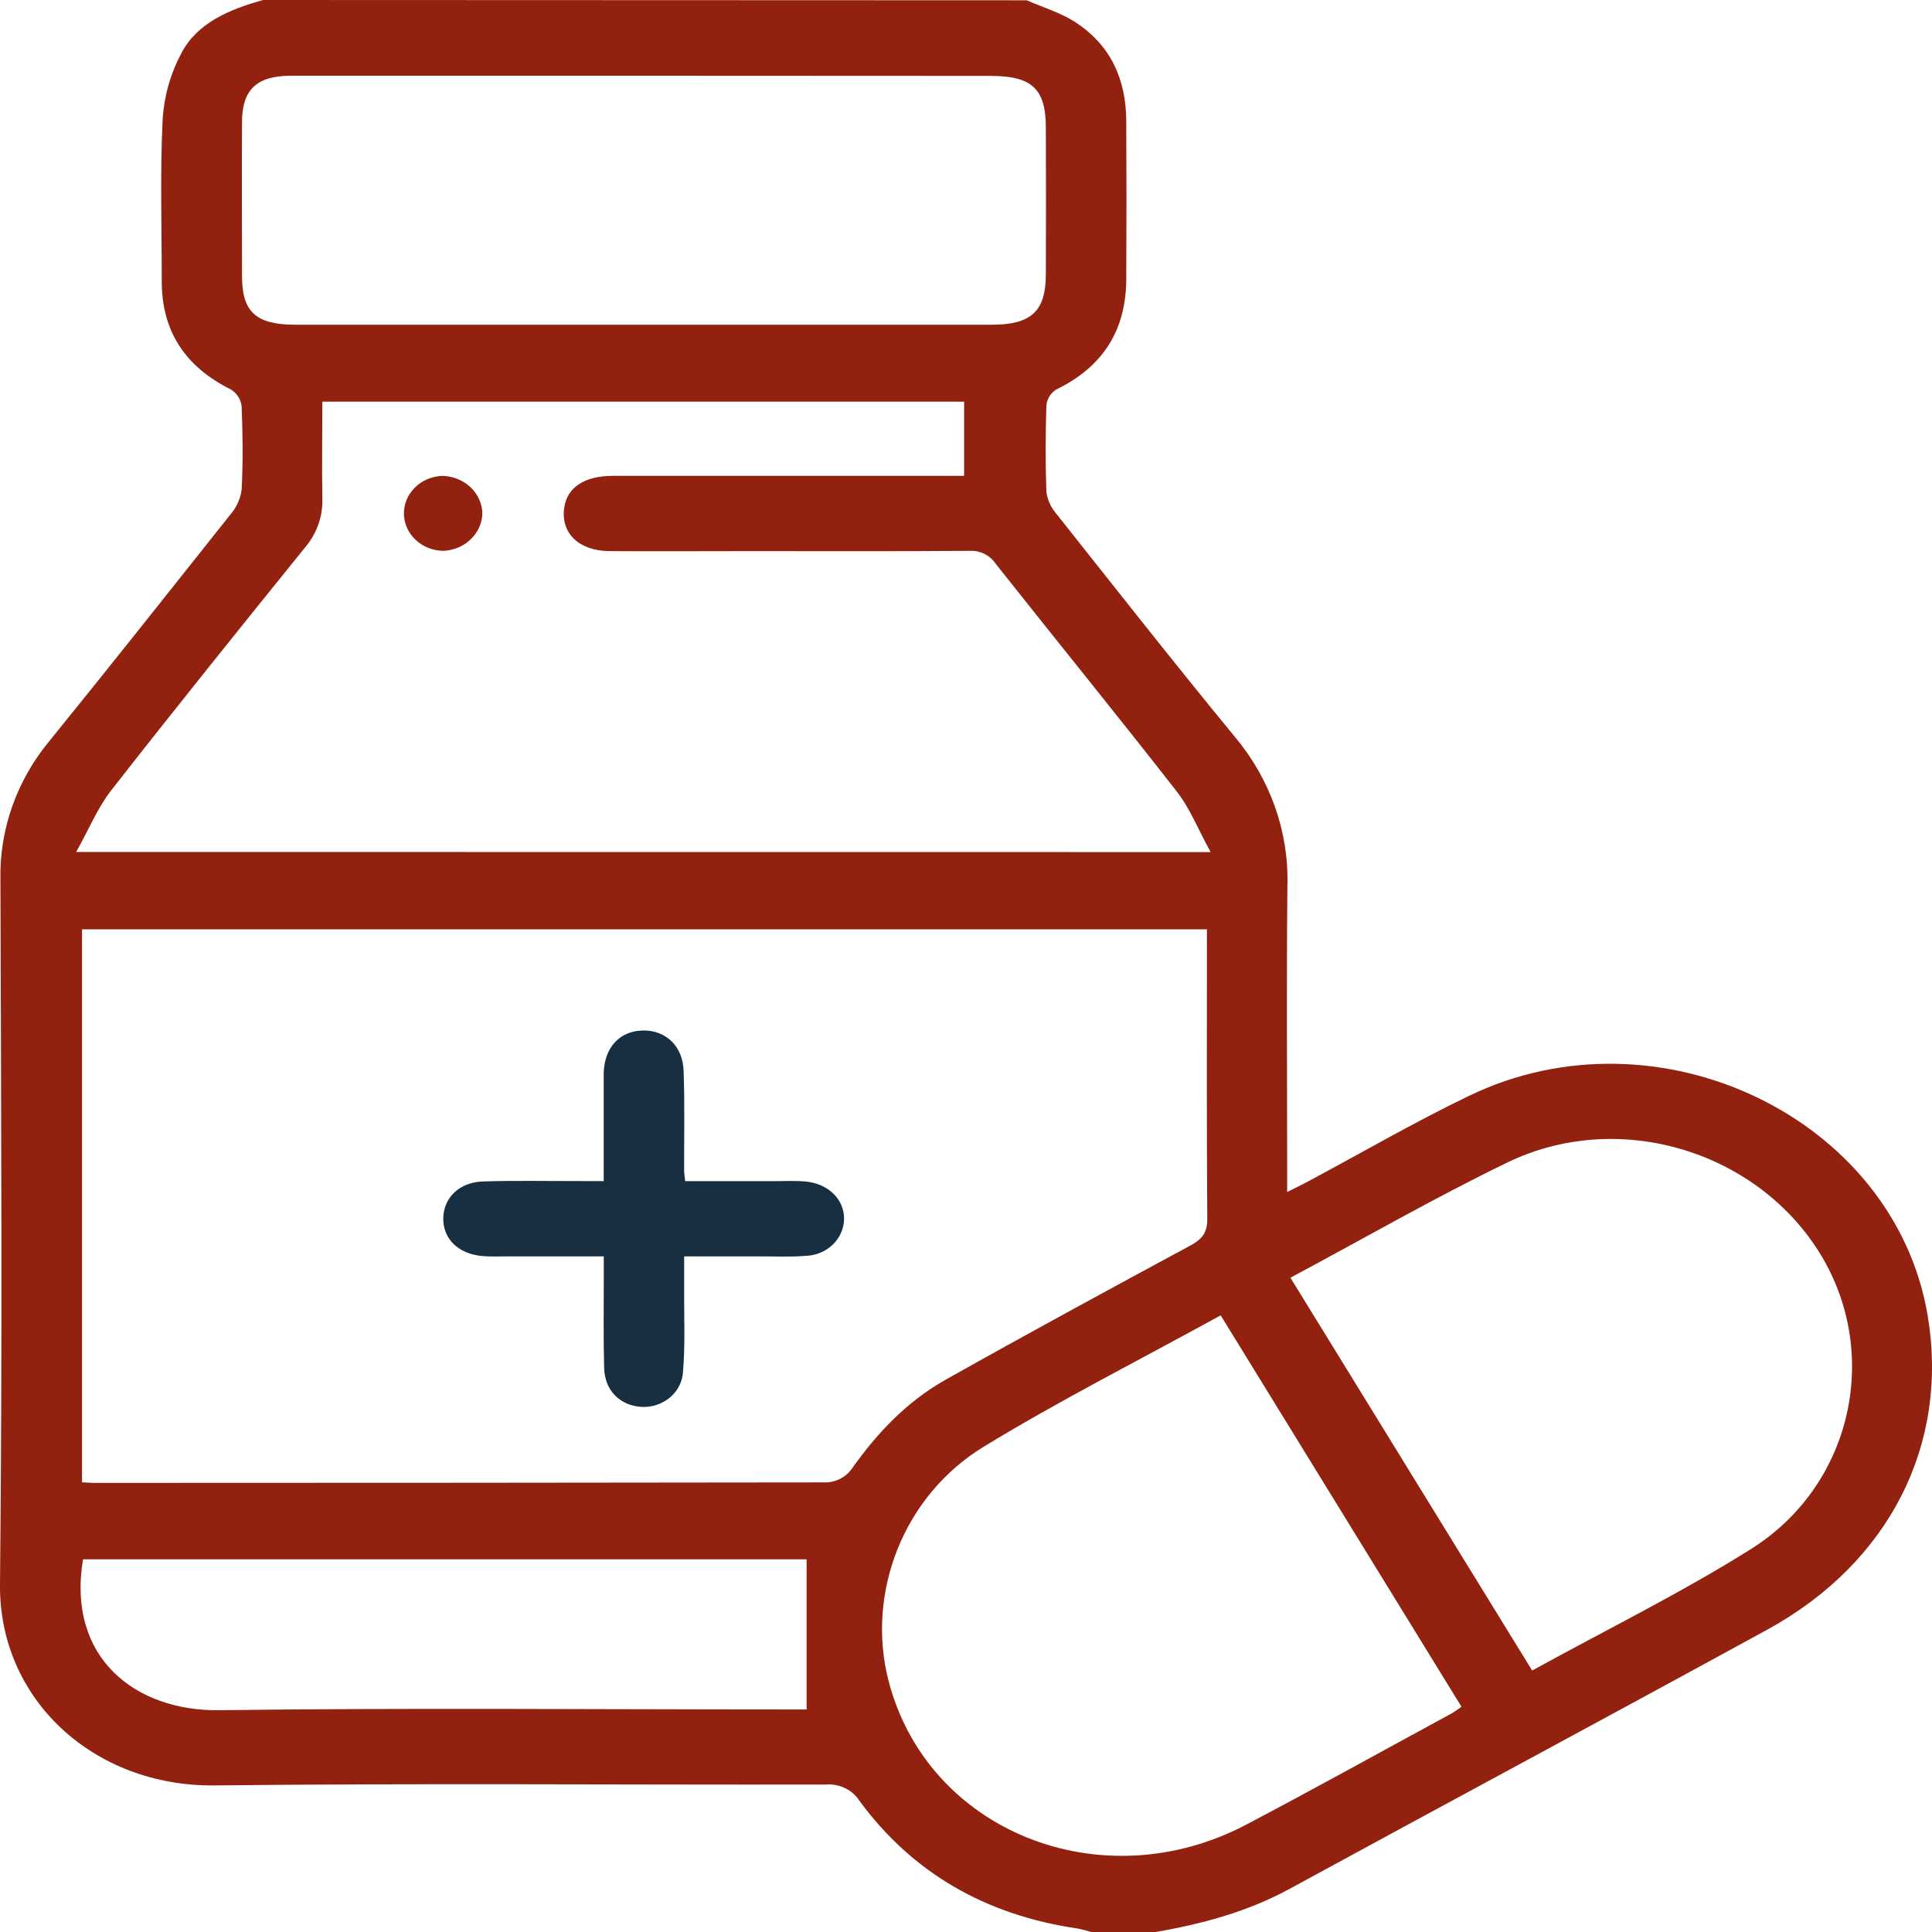 <svg width="60" height="60" viewBox="0 0 60 60" fill="none" xmlns="http://www.w3.org/2000/svg">
<path d="M31.886 0.009C32.39 0.23 32.934 0.391 33.385 0.682C34.521 1.415 34.971 2.502 34.977 3.758C34.986 5.398 34.986 7.039 34.977 8.679C34.969 10.217 34.287 11.377 32.8 12.098C32.715 12.152 32.644 12.224 32.591 12.307C32.539 12.391 32.507 12.484 32.497 12.581C32.468 13.479 32.463 14.378 32.497 15.274C32.528 15.52 32.633 15.753 32.799 15.947C34.637 18.264 36.463 20.589 38.343 22.875C39.446 24.187 40.026 25.82 39.982 27.49C39.952 30.42 39.974 33.349 39.974 36.278V37.019C40.244 36.883 40.442 36.789 40.628 36.688C42.29 35.8 43.917 34.853 45.622 34.033C51.497 31.192 58.833 34.721 59.865 40.853C60.536 44.846 58.682 48.531 54.888 50.608C49.951 53.31 44.988 55.969 40.044 58.663C38.747 59.37 37.344 59.748 35.887 60H33.883C33.749 59.956 33.612 59.921 33.473 59.893C30.612 59.476 28.337 58.165 26.694 55.93C26.587 55.76 26.431 55.622 26.244 55.532C26.057 55.442 25.847 55.403 25.637 55.42C19.315 55.433 12.997 55.376 6.67 55.448C2.909 55.49 -0.04 52.774 0 49.193C0.077 41.895 0.035 34.594 0.013 27.293C-0.014 25.741 0.525 24.228 1.541 23.004C3.431 20.677 5.286 18.329 7.159 15.974C7.349 15.752 7.469 15.484 7.505 15.201C7.549 14.344 7.539 13.483 7.505 12.626C7.495 12.521 7.461 12.419 7.404 12.328C7.347 12.237 7.27 12.159 7.177 12.099C5.729 11.38 5.021 10.264 5.024 8.73C5.024 7.052 4.969 5.371 5.052 3.695C5.097 2.982 5.295 2.284 5.636 1.645C6.135 0.699 7.135 0.289 8.173 0L31.886 0.009ZM2.547 46.034C2.719 46.042 2.822 46.053 2.923 46.053C10.518 46.053 18.113 46.047 25.707 46.037C25.85 46.023 25.988 45.982 26.112 45.915C26.236 45.849 26.344 45.758 26.428 45.65C27.209 44.541 28.123 43.557 29.334 42.867C31.865 41.442 34.42 40.057 36.981 38.674C37.351 38.473 37.496 38.26 37.493 37.852C37.472 35.04 37.482 32.228 37.482 29.416V28.861H2.547V46.034ZM37.597 26.462C37.21 25.758 36.961 25.113 36.547 24.583C34.693 22.206 32.786 19.864 30.915 17.499C30.828 17.371 30.707 17.266 30.563 17.197C30.419 17.128 30.257 17.097 30.096 17.107C27.83 17.124 25.562 17.115 23.295 17.115C21.839 17.115 20.383 17.125 18.925 17.115C17.972 17.107 17.413 16.554 17.521 15.772C17.613 15.135 18.145 14.778 19.044 14.778C22.455 14.778 25.866 14.778 29.276 14.778H29.941V12.474H10.011C10.011 13.508 9.993 14.501 10.011 15.494C10.028 16.039 9.838 16.572 9.476 16.998C7.455 19.501 5.437 22.007 3.457 24.541C3.029 25.088 2.766 25.748 2.365 26.459L37.597 26.462ZM37.909 40.849C35.413 42.223 32.916 43.485 30.555 44.926C28.044 46.455 26.9 49.48 27.59 52.181C28.786 56.857 34.183 59.044 38.704 56.665C40.843 55.54 42.953 54.367 45.075 53.215C45.178 53.159 45.27 53.086 45.388 53.005L37.909 40.849ZM20.027 2.352C16.365 2.352 12.703 2.352 9.041 2.352C7.976 2.352 7.522 2.778 7.516 3.78C7.507 5.381 7.516 6.982 7.516 8.583C7.516 9.687 7.955 10.082 9.155 10.084H30.81C32.021 10.084 32.475 9.665 32.48 8.537C32.486 7.014 32.486 5.491 32.48 3.968C32.48 2.756 32.046 2.357 30.764 2.357L20.027 2.352ZM40.075 39.68L47.583 51.88C49.891 50.609 52.215 49.467 54.381 48.105C57.572 46.097 58.438 41.936 56.468 38.843C54.47 35.704 50.225 34.449 46.816 36.101C44.548 37.198 42.373 38.454 40.075 39.68ZM25.05 48.425H2.578C2.065 51.501 4.223 53.141 6.792 53.112C12.675 53.036 18.562 53.089 24.448 53.089H25.05V48.425Z" fill="#92210F"/>
<path d="M18.749 36.681V33.773C18.749 33.617 18.749 33.46 18.749 33.305C18.779 32.52 19.248 32.019 19.962 32.003C20.675 31.987 21.21 32.492 21.23 33.261C21.268 34.295 21.243 35.329 21.246 36.364C21.246 36.441 21.262 36.511 21.279 36.681H24.12C24.411 36.681 24.704 36.666 24.993 36.69C25.718 36.75 26.224 37.246 26.213 37.861C26.208 38.158 26.082 38.442 25.86 38.655C25.639 38.867 25.339 38.991 25.023 39.002C24.554 39.04 24.067 39.017 23.588 39.018H21.247C21.247 39.458 21.247 39.882 21.247 40.3C21.247 41.061 21.276 41.824 21.213 42.582C21.208 42.734 21.17 42.883 21.103 43.021C21.036 43.16 20.94 43.284 20.821 43.387C20.702 43.491 20.563 43.571 20.411 43.623C20.259 43.676 20.097 43.7 19.935 43.693C19.261 43.658 18.78 43.189 18.762 42.48C18.737 41.565 18.752 40.647 18.751 39.73V39.018H15.786C15.516 39.018 15.242 39.031 14.976 39.008C14.231 38.941 13.758 38.472 13.766 37.836C13.774 37.201 14.259 36.714 15.005 36.691C16.003 36.659 17.001 36.681 18 36.679L18.749 36.681Z" fill="#172F40"/>
<path d="M14.98 15.925C14.978 16.23 14.85 16.523 14.624 16.743C14.399 16.963 14.091 17.093 13.766 17.107C13.444 17.102 13.136 16.98 12.908 16.766C12.68 16.552 12.55 16.264 12.544 15.961C12.539 15.659 12.659 15.367 12.88 15.146C13.1 14.925 13.404 14.794 13.726 14.779C14.051 14.783 14.363 14.904 14.597 15.117C14.83 15.33 14.967 15.619 14.98 15.925Z" fill="#92210F"/>
</svg>
